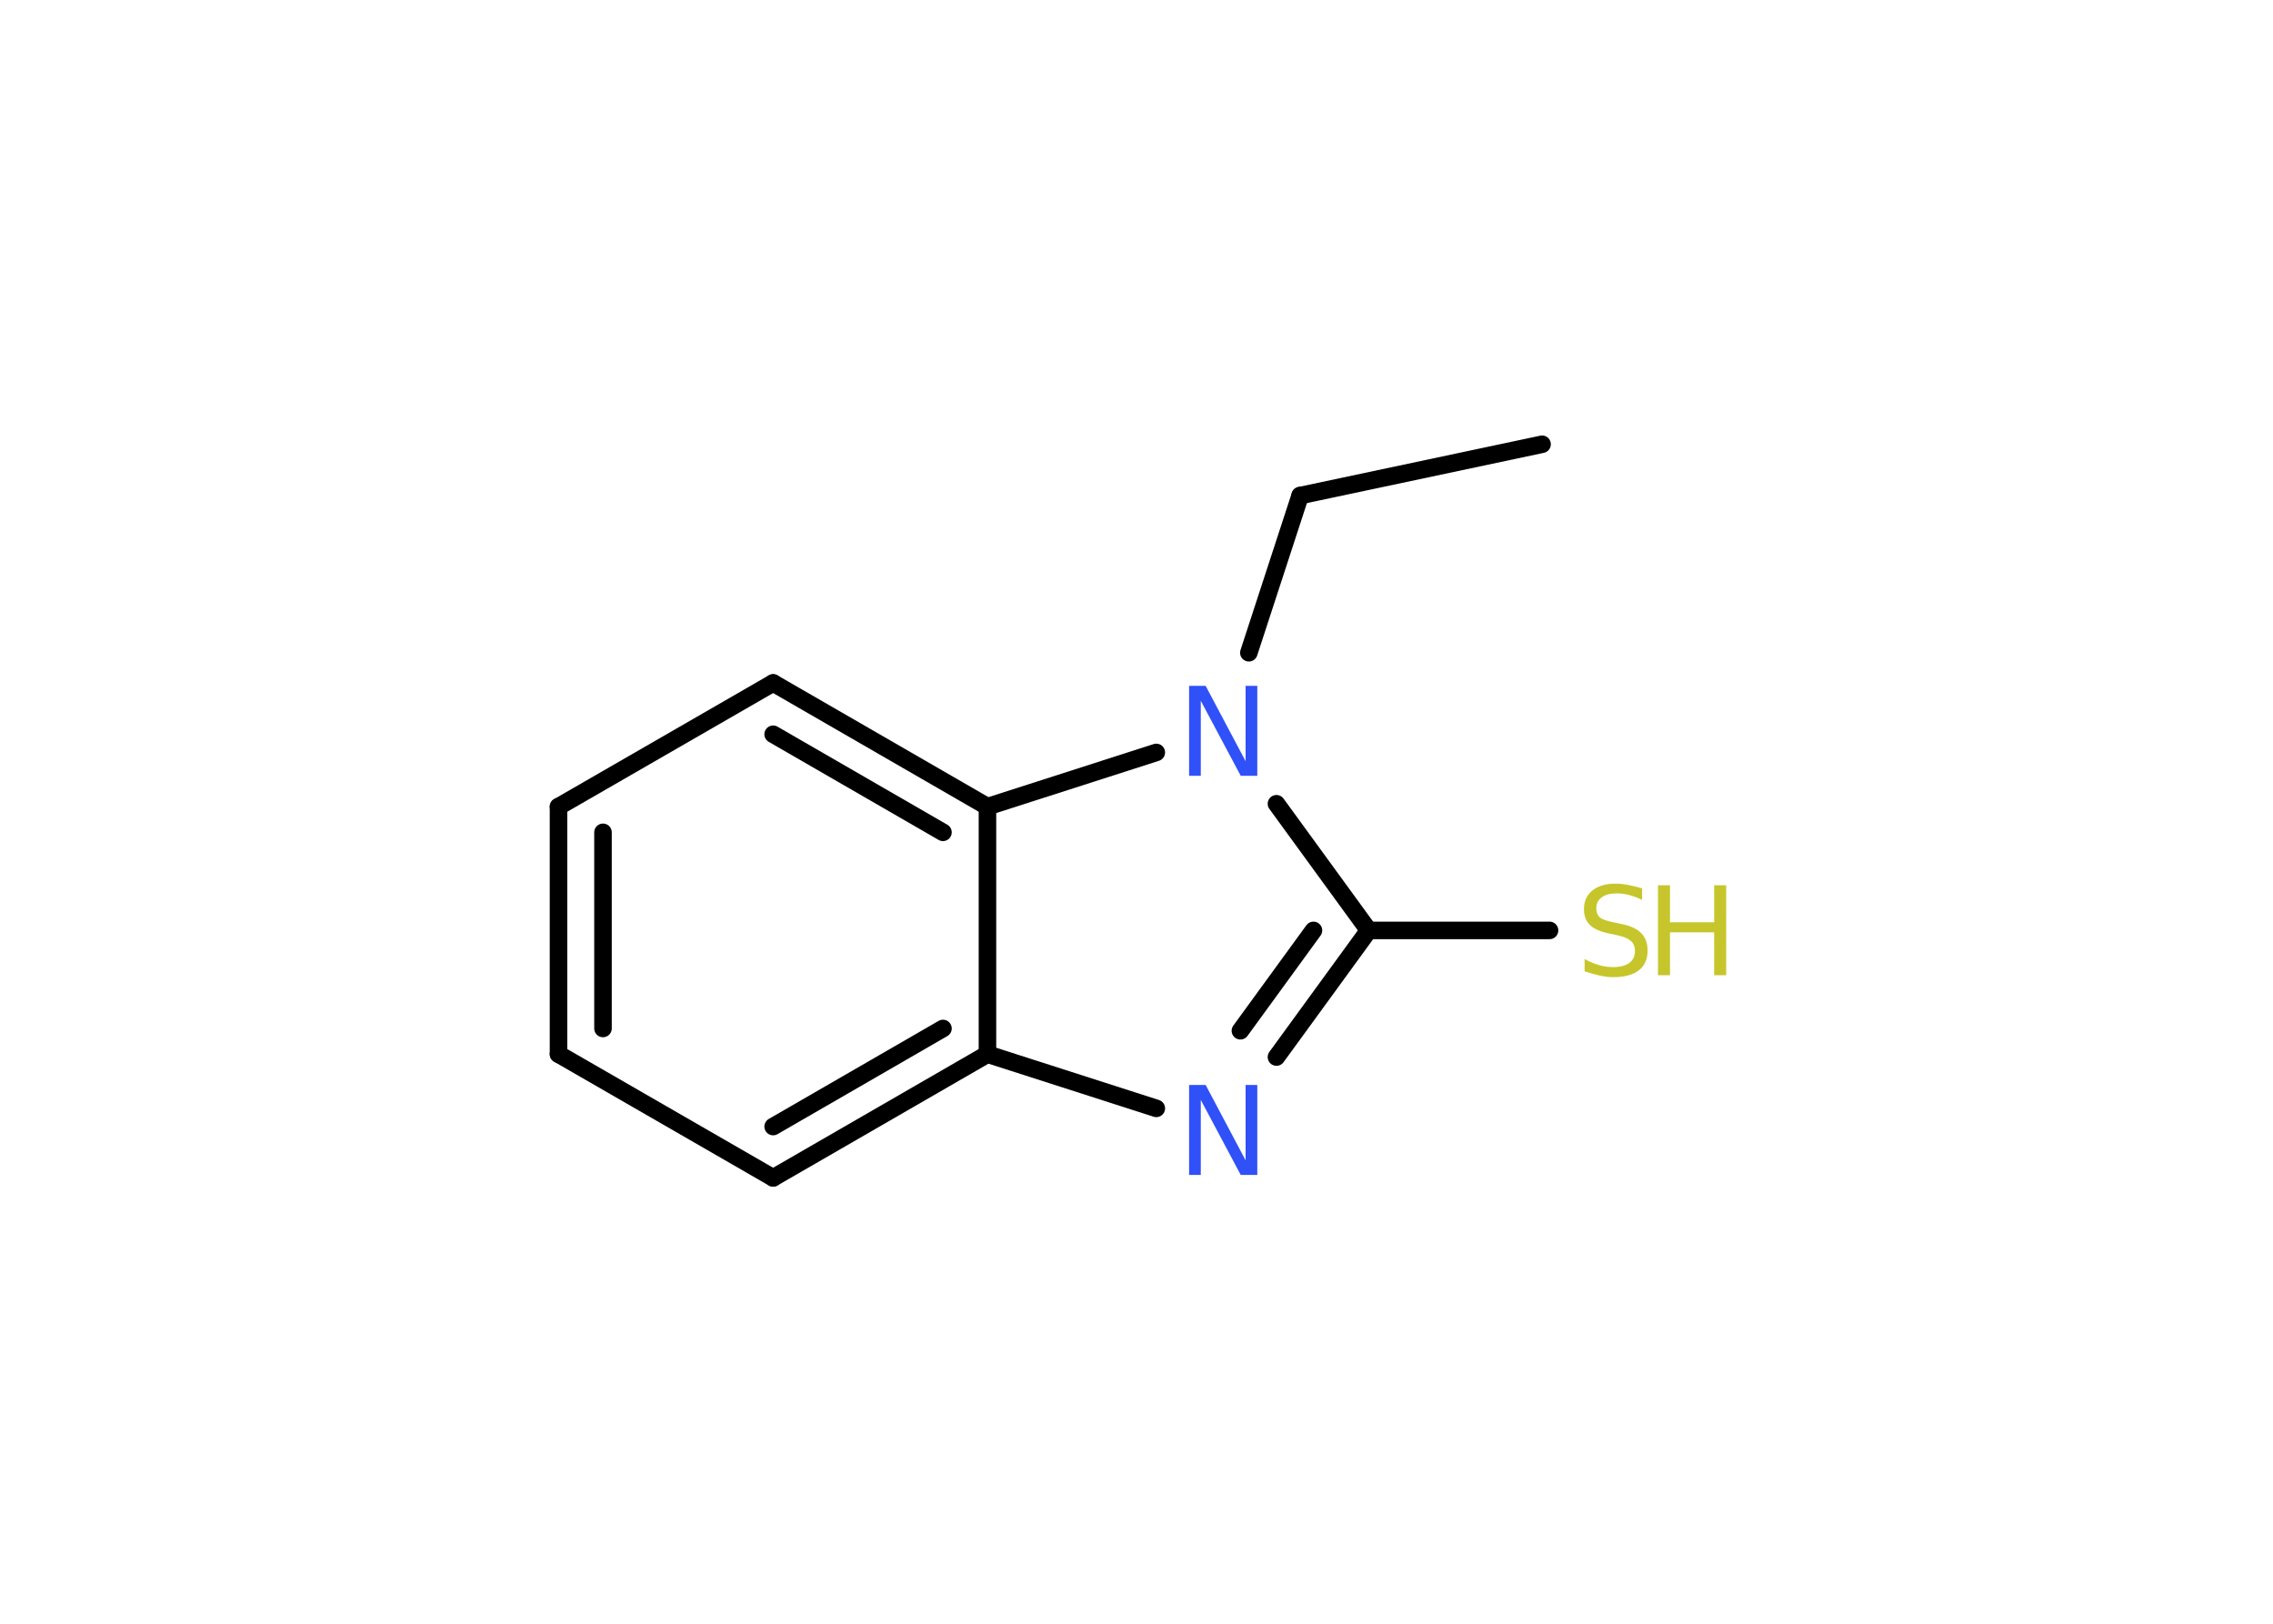 <?xml version='1.0' encoding='UTF-8'?>
<!DOCTYPE svg PUBLIC "-//W3C//DTD SVG 1.1//EN" "http://www.w3.org/Graphics/SVG/1.1/DTD/svg11.dtd">
<svg version='1.2' xmlns='http://www.w3.org/2000/svg' xmlns:xlink='http://www.w3.org/1999/xlink' width='70.0mm' height='50.0mm' viewBox='0 0 70.0 50.0'>
  <desc>Generated by the Chemistry Development Kit (http://github.com/cdk)</desc>
  <g stroke-linecap='round' stroke-linejoin='round' stroke='#000000' stroke-width='.54' fill='#3050F8'>
    <rect x='.0' y='.0' width='70.0' height='50.0' fill='#FFFFFF' stroke='none'/>
    <g id='mol1' class='mol'>
      <line id='mol1bnd1' class='bond' x1='47.49' y1='13.68' x2='40.04' y2='15.26'/>
      <line id='mol1bnd2' class='bond' x1='40.04' y1='15.26' x2='38.46' y2='20.1'/>
      <line id='mol1bnd3' class='bond' x1='39.31' y1='24.75' x2='42.15' y2='28.65'/>
      <line id='mol1bnd4' class='bond' x1='42.15' y1='28.65' x2='47.72' y2='28.65'/>
      <g id='mol1bnd5' class='bond'>
        <line x1='39.31' y1='32.55' x2='42.15' y2='28.65'/>
        <line x1='38.2' y1='31.74' x2='40.45' y2='28.65'/>
      </g>
      <line id='mol1bnd6' class='bond' x1='35.61' y1='34.13' x2='30.41' y2='32.46'/>
      <g id='mol1bnd7' class='bond'>
        <line x1='23.81' y1='36.27' x2='30.41' y2='32.46'/>
        <line x1='23.81' y1='34.69' x2='29.04' y2='31.67'/>
      </g>
      <line id='mol1bnd8' class='bond' x1='23.81' y1='36.27' x2='17.2' y2='32.46'/>
      <g id='mol1bnd9' class='bond'>
        <line x1='17.2' y1='24.84' x2='17.2' y2='32.46'/>
        <line x1='18.57' y1='25.63' x2='18.57' y2='31.67'/>
      </g>
      <line id='mol1bnd10' class='bond' x1='17.2' y1='24.84' x2='23.81' y2='21.03'/>
      <g id='mol1bnd11' class='bond'>
        <line x1='30.41' y1='24.84' x2='23.81' y2='21.03'/>
        <line x1='29.04' y1='25.63' x2='23.81' y2='22.61'/>
      </g>
      <line id='mol1bnd12' class='bond' x1='30.41' y1='32.46' x2='30.41' y2='24.84'/>
      <line id='mol1bnd13' class='bond' x1='35.61' y1='23.17' x2='30.41' y2='24.84'/>
      <path id='mol1atm3' class='atom' d='M36.63 21.12h.5l1.23 2.32v-2.32h.36v2.77h-.51l-1.23 -2.31v2.31h-.36v-2.77z' stroke='none'/>
      <g id='mol1atm5' class='atom'>
        <path d='M50.57 27.35v.36q-.21 -.1 -.4 -.15q-.19 -.05 -.37 -.05q-.31 .0 -.47 .12q-.17 .12 -.17 .34q.0 .18 .11 .28q.11 .09 .42 .15l.23 .05q.42 .08 .62 .28q.2 .2 .2 .54q.0 .4 -.27 .61q-.27 .21 -.79 .21q-.2 .0 -.42 -.05q-.22 -.05 -.46 -.13v-.38q.23 .13 .45 .19q.22 .06 .43 .06q.32 .0 .5 -.13q.17 -.13 .17 -.36q.0 -.21 -.13 -.32q-.13 -.11 -.41 -.17l-.23 -.05q-.42 -.08 -.61 -.26q-.19 -.18 -.19 -.49q.0 -.37 .26 -.58q.26 -.21 .71 -.21q.19 .0 .39 .04q.2 .04 .41 .1z' stroke='none' fill='#C6C62C'/>
        <path d='M51.06 27.26h.37v1.14h1.36v-1.14h.37v2.77h-.37v-1.32h-1.36v1.32h-.37v-2.77z' stroke='none' fill='#C6C62C'/>
      </g>
      <path id='mol1atm6' class='atom' d='M36.63 33.41h.5l1.23 2.32v-2.32h.36v2.77h-.51l-1.23 -2.31v2.31h-.36v-2.77z' stroke='none'/>
    </g>
  </g>
</svg>
